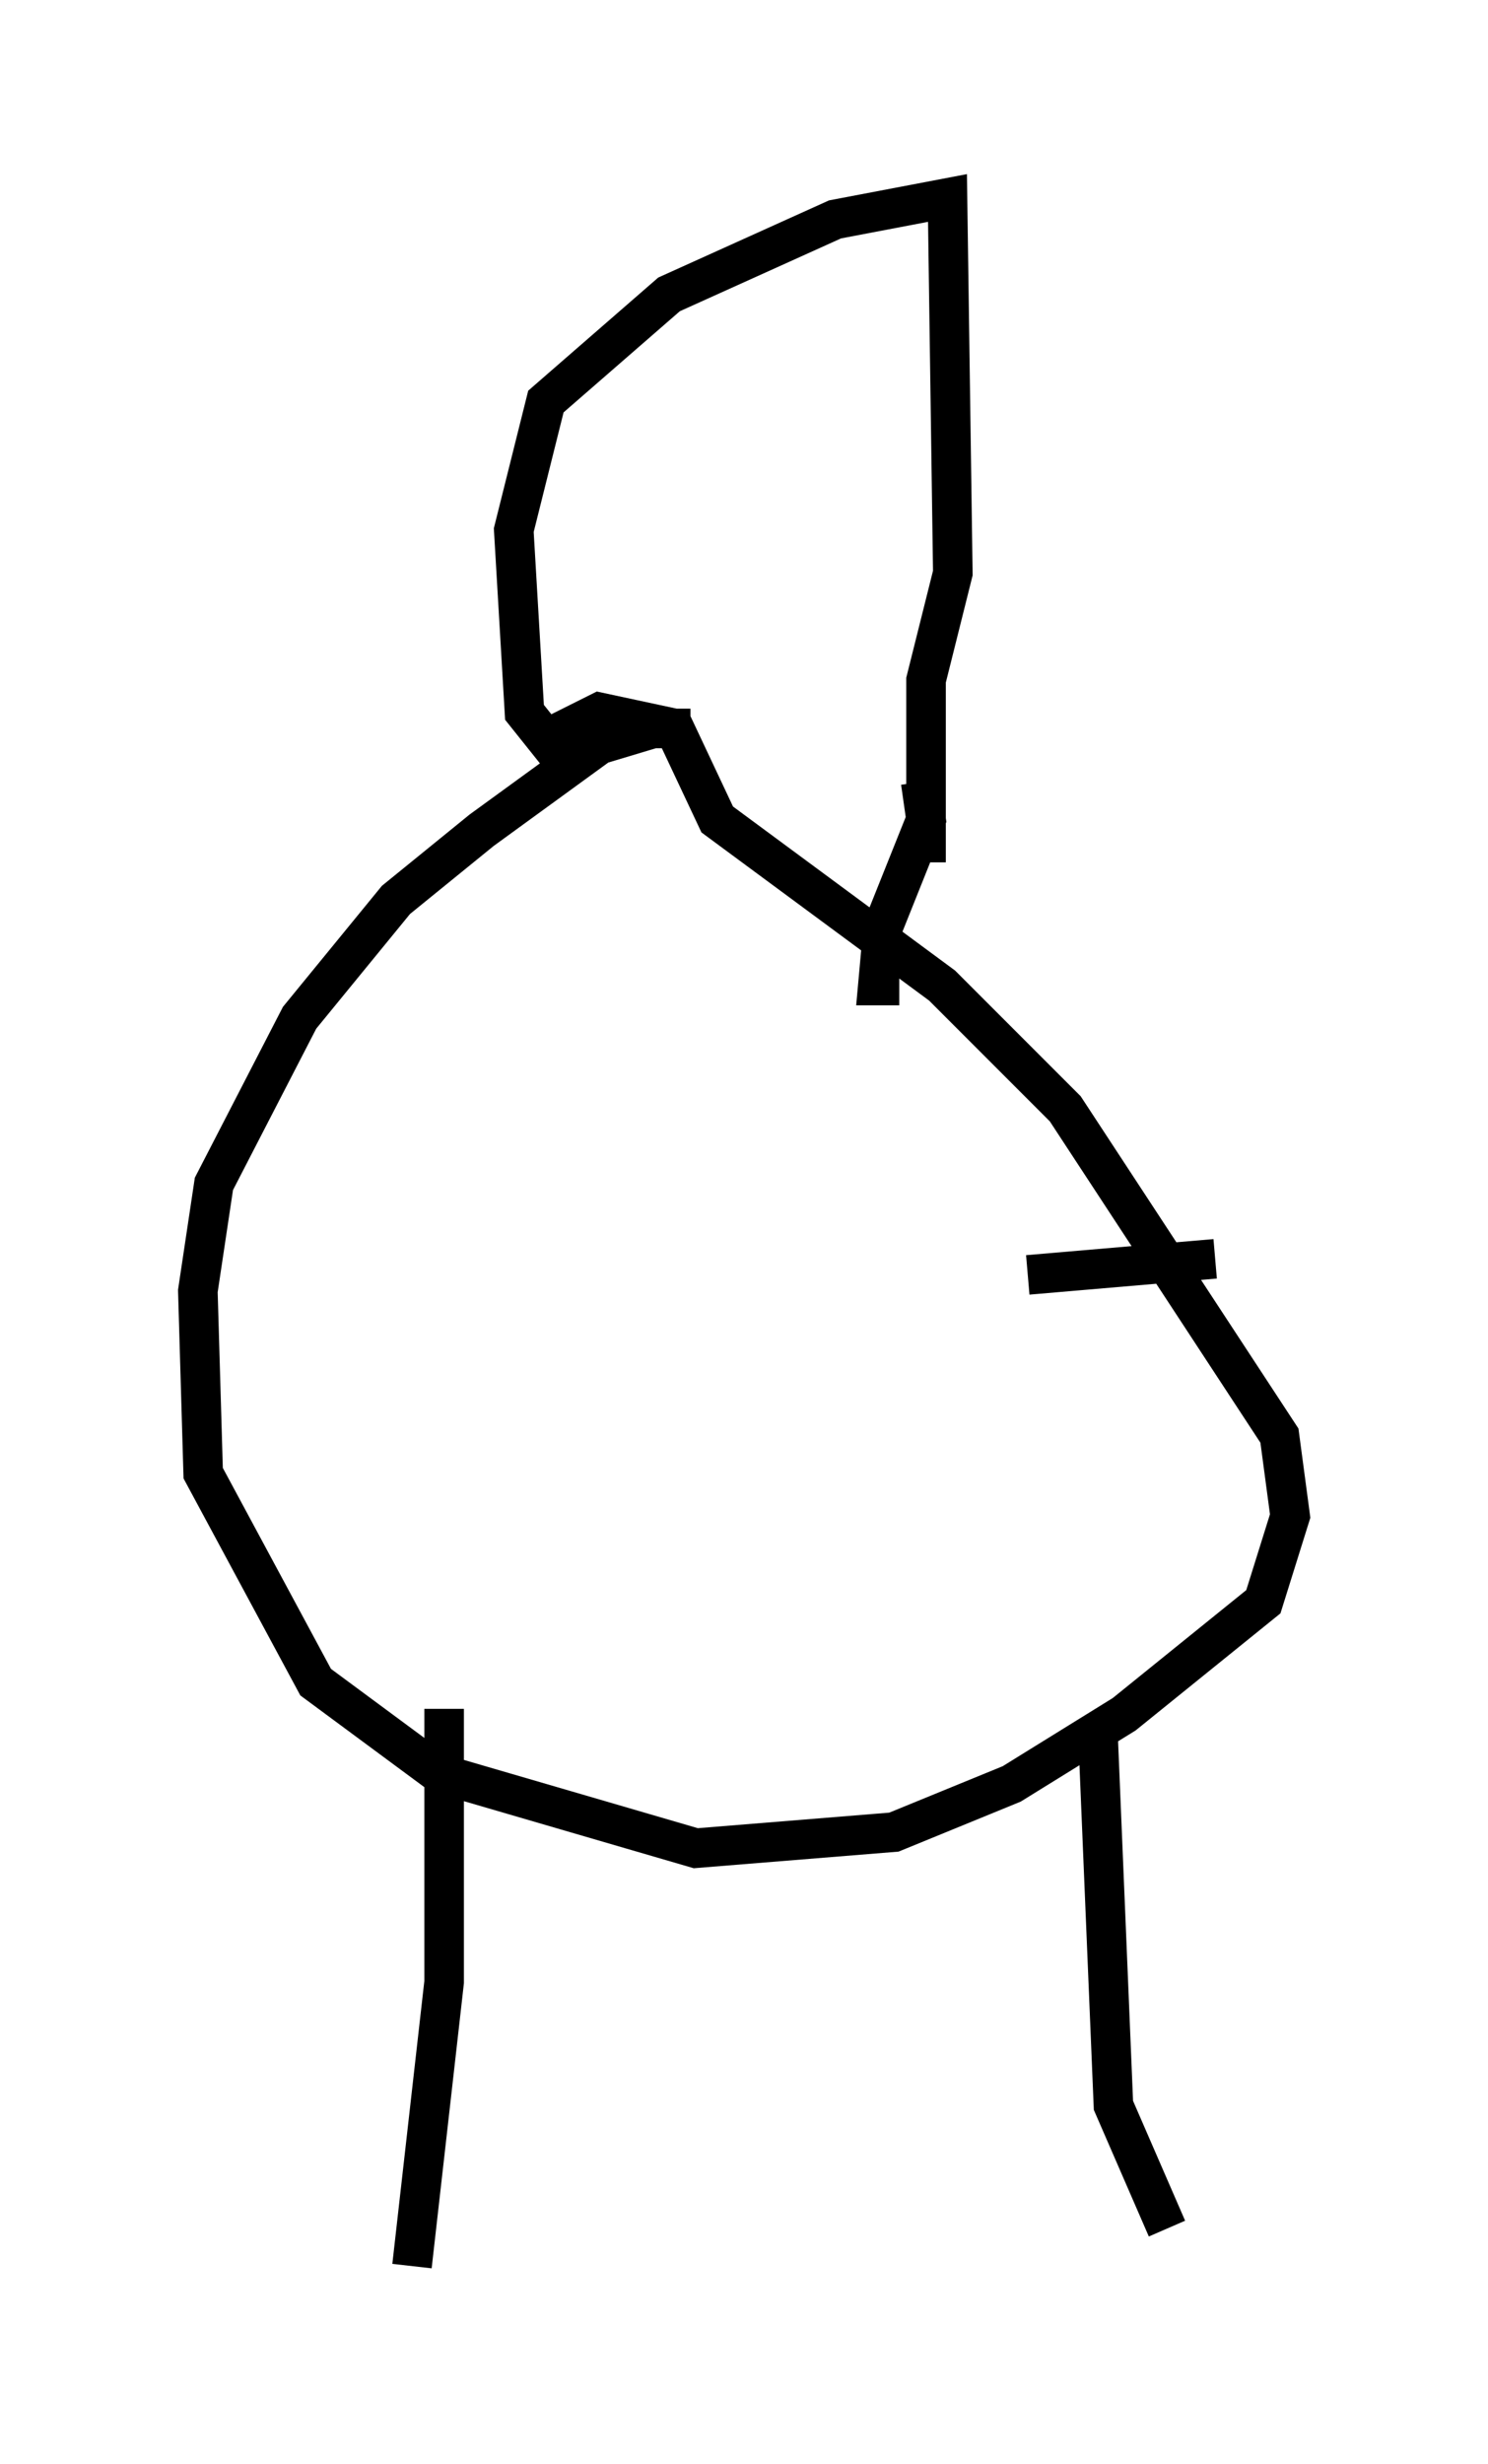 <?xml version="1.0" encoding="utf-8" ?>
<svg baseProfile="full" height="62.232" version="1.1" width="37.605" xmlns="http://www.w3.org/2000/svg" xmlns:ev="http://www.w3.org/2001/xml-events" xmlns:xlink="http://www.w3.org/1999/xlink"><defs /><rect fill="white" height="62.232" width="37.605" x="0" y="0" /><path d="M18.667, 19.344 m-1.218, -0.947 l-0.947, 0.0 -1.353, 0.406 l-2.977, 2.165 -2.165, 1.759 l-2.436, 2.977 -2.165, 4.195 l-0.406, 2.706 0.135, 4.601 l2.842, 5.277 3.112, 2.3 l6.495, 1.894 5.007, -0.406 l2.977, -1.218 2.842, -1.759 l3.518, -2.842 0.677, -2.165 l-0.271, -2.03 -5.413, -8.254 l-3.112, -3.112 -5.683, -4.195 l-1.083, -2.3 -1.894, -0.406 l-1.353, 0.677 -0.541, -0.677 l-0.271, -4.601 0.812, -3.248 l3.112, -2.706 4.195, -1.894 l2.842, -0.541 0.135, 9.472 l-0.677, 2.706 0.0, 4.601 m-0.135, -2.03 l0.135, 0.947 -1.083, 2.706 l-0.135, 1.488 0.541, 0.0 m-11.502, 18.268 l0.0, 6.901 -0.812, 7.172 m17.321, -13.802 l0.406, 9.743 1.353, 3.112 m-3.518, -24.086 l4.736, -0.406 " fill="none" stroke="black" stroke-width="1" /></svg>
